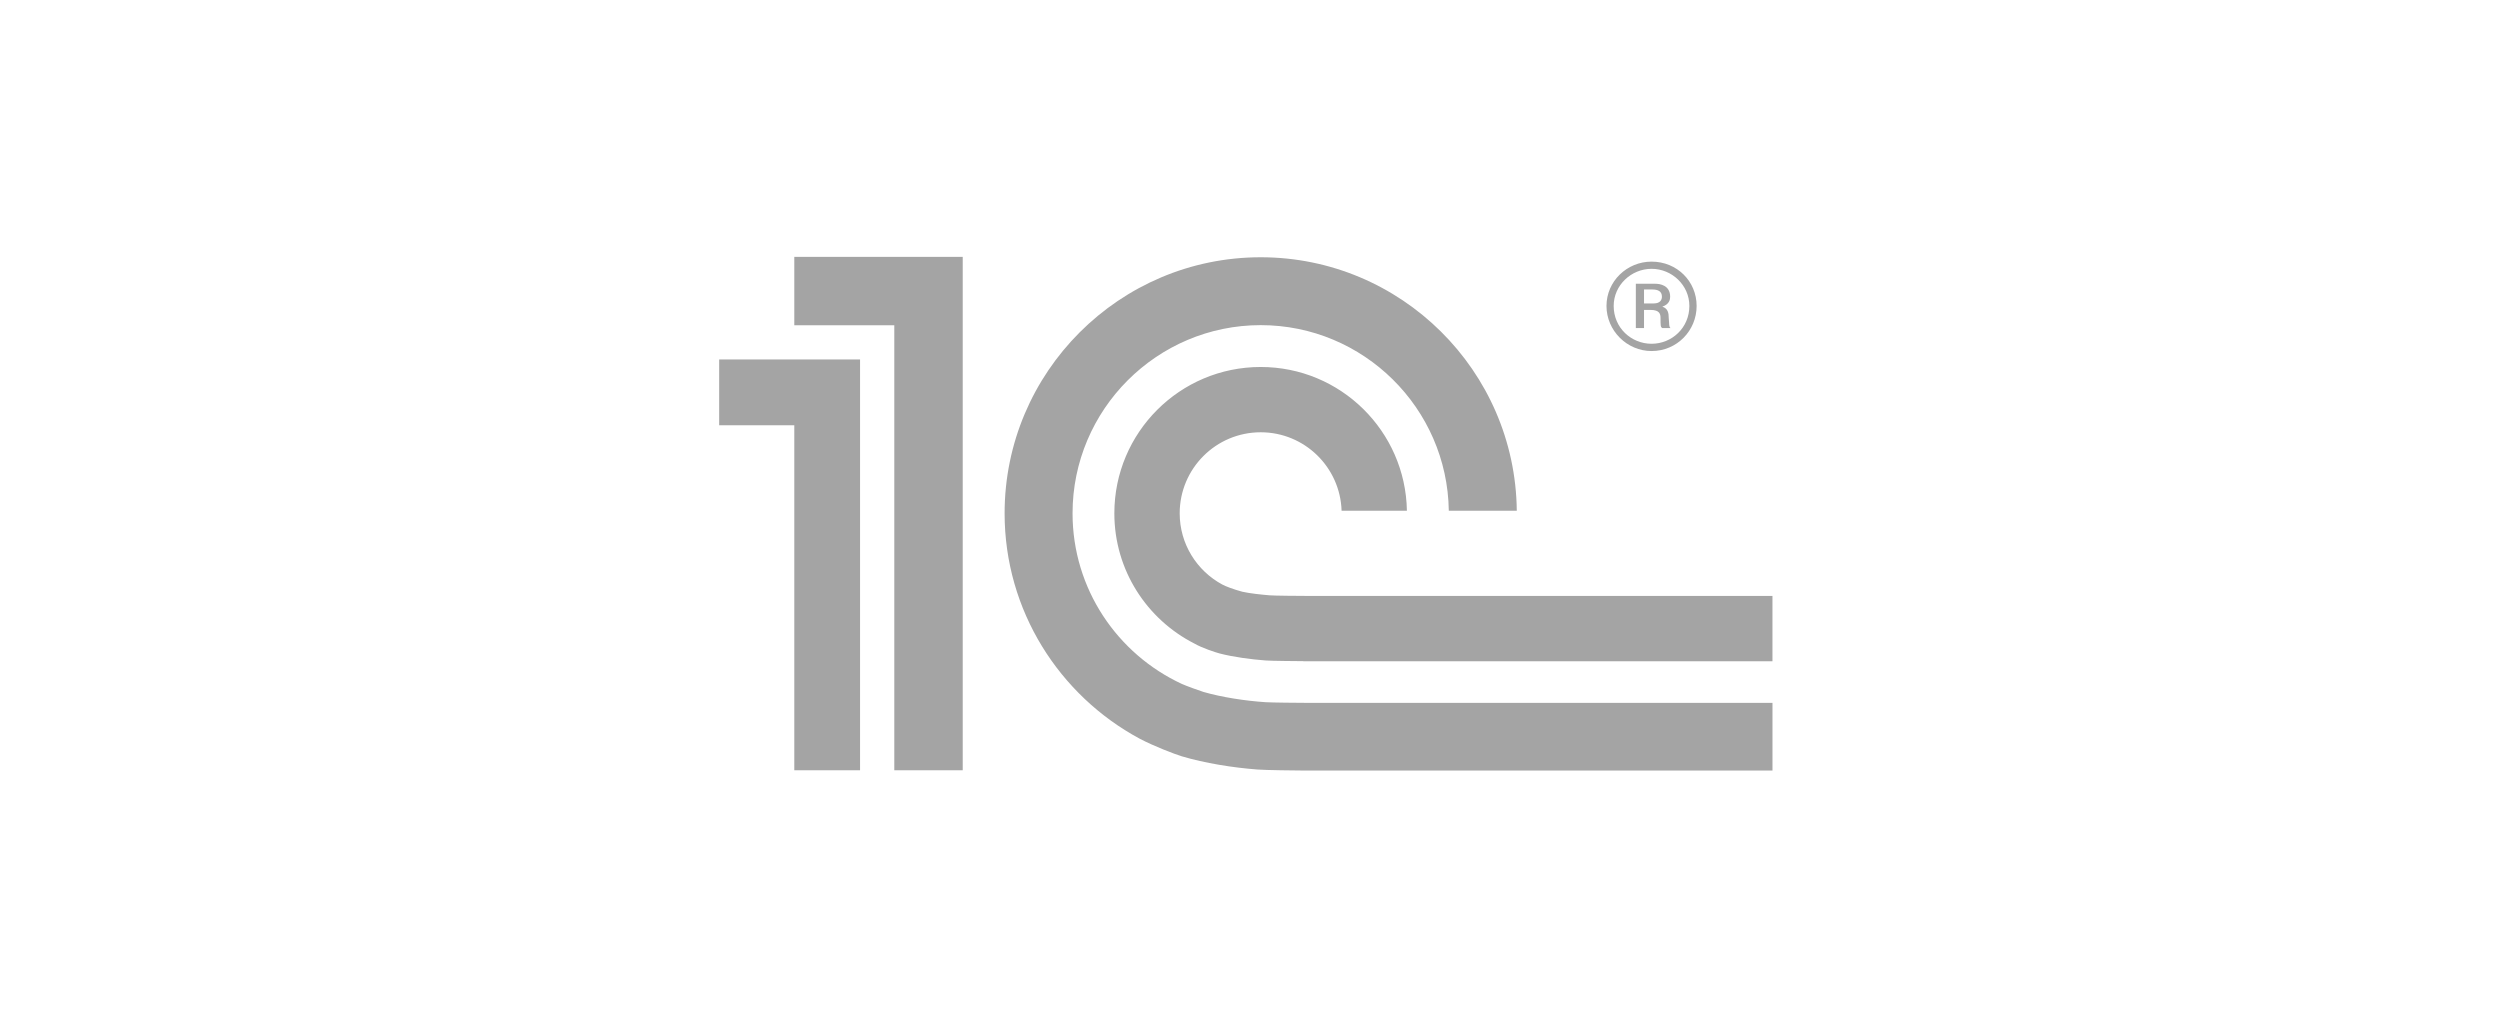 <svg width="146" height="60" viewBox="0 0 146 60" fill="none" xmlns="http://www.w3.org/2000/svg">
<path d="M73.919 41.009C72.73 40.93 71.359 40.721 70.278 40.408C70.075 40.349 69.237 40.041 69.024 39.943C65.26 38.2 62.637 34.394 62.637 29.978C62.637 23.921 67.565 18.988 73.625 18.988C79.632 18.988 84.526 23.837 84.61 29.825H88.58C88.496 21.649 81.822 15.024 73.625 15.024C65.38 15.024 58.669 21.731 58.669 29.978C58.669 35.664 61.866 40.609 66.548 43.135C67.394 43.582 68.607 44.043 69.019 44.169C70.353 44.567 71.991 44.831 73.449 44.941C73.944 44.978 75.673 44.998 76.177 45H103.513V41.046H76.223C75.86 41.046 74.274 41.032 73.919 41.009ZM76.223 34.801C75.934 34.801 74.425 34.791 74.146 34.767C73.673 34.727 72.988 34.657 72.548 34.556C72.051 34.423 71.584 34.247 71.374 34.132C69.899 33.334 68.894 31.774 68.894 29.978C68.894 27.365 71.011 25.245 73.625 25.245C76.185 25.245 78.266 27.281 78.349 29.825H82.163C82.083 25.178 78.294 21.432 73.625 21.432C68.904 21.432 65.078 25.258 65.078 29.978C65.078 33.307 66.986 36.181 69.764 37.589C70.192 37.84 70.996 38.102 71.225 38.162C72.01 38.368 73.064 38.509 73.919 38.572C74.235 38.598 75.783 38.61 76.109 38.612V38.618H103.512V34.801H76.223ZM56.223 44.985H52.227V18.997H46.387V15H56.223V44.985ZM42 20.994V24.837H46.387V44.985H50.227V20.994H42Z" fill="#A4A4A4"/>
<path d="M96.452 15.279C95.013 15.279 93.819 16.427 93.819 17.867C93.819 19.307 95.013 20.501 96.452 20.501C97.935 20.501 99.083 19.307 99.083 17.867C99.083 16.427 97.935 15.279 96.452 15.279ZM96.452 20.076C95.263 20.076 94.239 19.142 94.239 17.867C94.239 16.657 95.263 15.699 96.452 15.699C97.64 15.699 98.659 16.657 98.659 17.867C98.659 19.142 97.64 20.076 96.452 20.076Z" fill="#A4A4A4"/>
<path d="M97.454 18.576C97.454 18.286 97.411 18.016 97.079 17.909C97.496 17.764 97.537 17.491 97.537 17.326C97.537 16.657 96.93 16.572 96.68 16.572H95.533V19.16H96.011V18.099H96.388C96.93 18.099 96.975 18.348 96.975 18.576C96.975 19.017 96.975 19.101 97.079 19.16H97.558C97.454 19.056 97.496 18.974 97.454 18.576ZM96.576 17.721H96.011V16.906H96.495C96.829 16.906 97.056 17.012 97.056 17.326C97.056 17.491 96.975 17.721 96.576 17.721Z" fill="#A4A4A4"/>
</svg>
